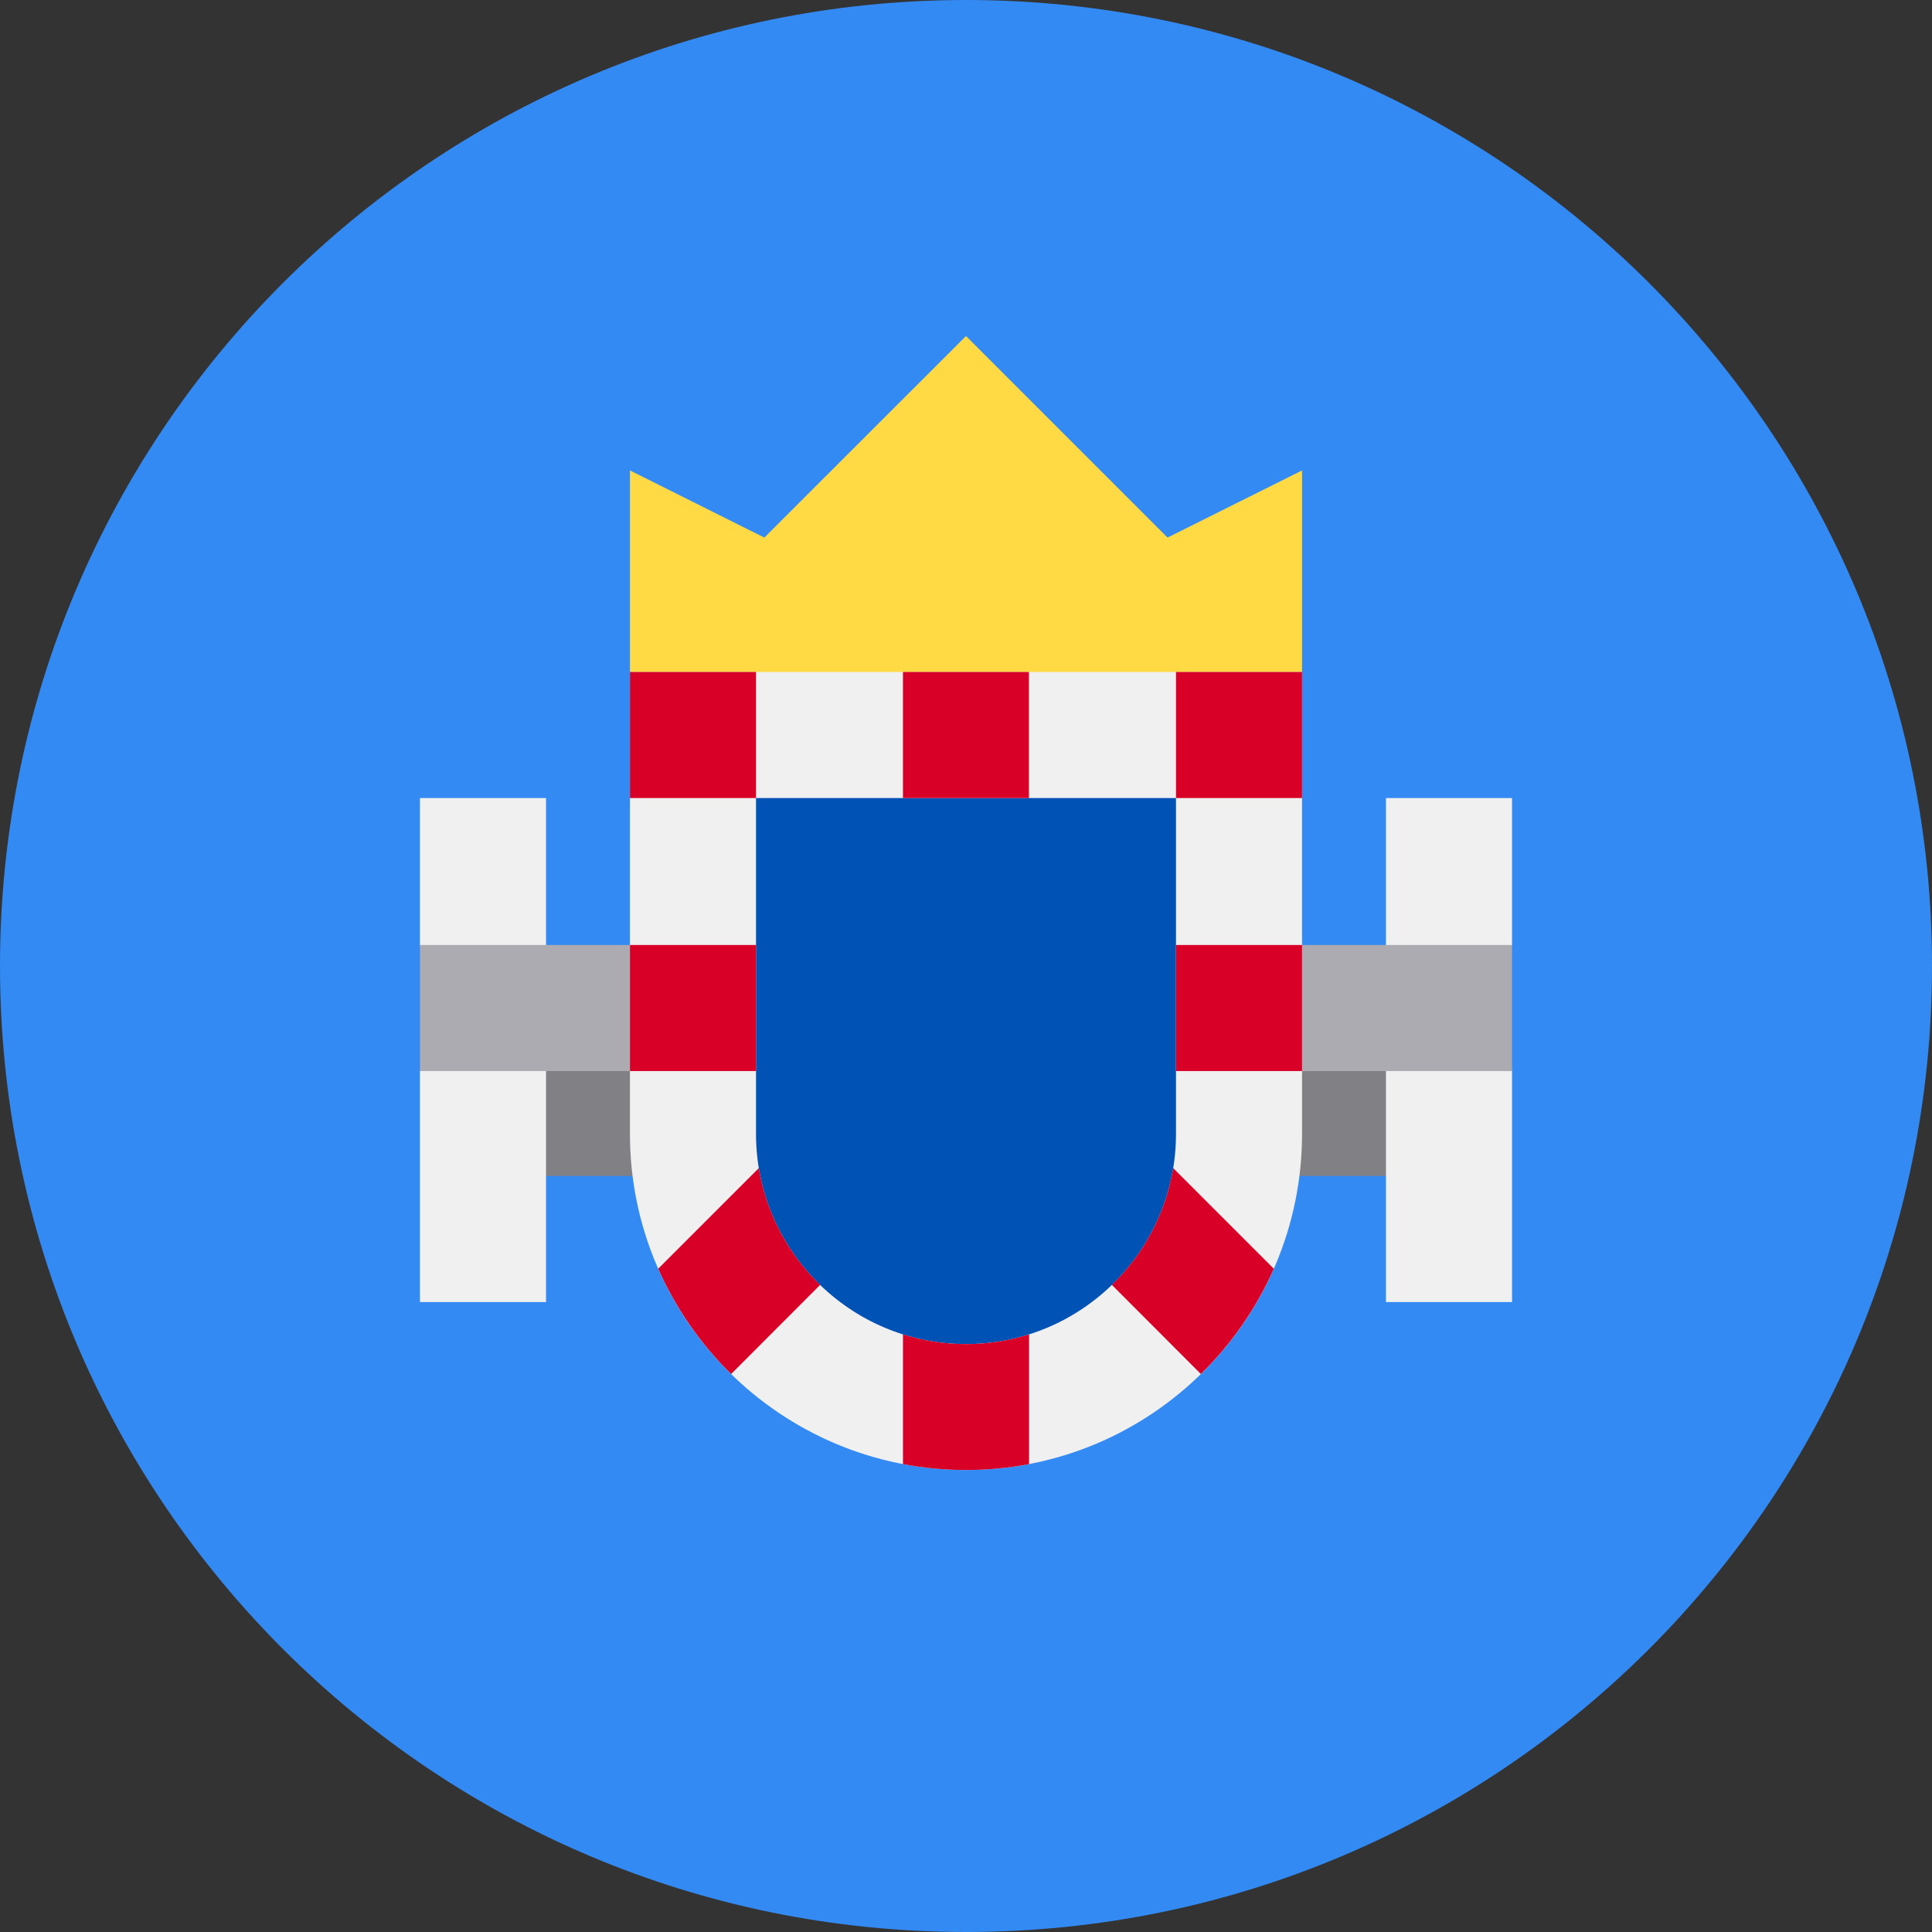 <svg width="16" height="16" viewBox="0 0 16 16" fill="none" xmlns="http://www.w3.org/2000/svg">
<rect x="0" y="0" width="16" height="16" fill="#333333" stroke="none"/>
<g clip-path="url(#clip0_467_1400)">
<path d="M8 16C12.418 16 16 12.418 16 8C16 3.582 12.418 0 8 0C3.582 0 0 3.582 0 8C0 12.418 3.582 16 8 16Z" fill="#338AF3"/>
<path d="M3.826 8.696H12.174V9.739H3.826V8.696Z" fill="#818085"/>
<path d="M5.217 5.565L8 5.913L10.783 5.565V3.896L9.669 4.452L8 2.783L6.33 4.452L5.217 3.896V5.565Z" fill="#FFDA44"/>
<path d="M4.522 10.783H3.478V8.87L3.826 8.348L3.478 7.826V6.609H4.522V10.783Z" fill="#F0F0F0"/>
<path d="M12.522 10.783H11.478V6.609H12.522V7.826L12.174 8.357L12.522 8.87V10.783Z" fill="#F0F0F0"/>
<path d="M3.478 7.826H12.522V8.87H3.478V7.826Z" fill="#ACABB1"/>
<path d="M8 12.174C6.466 12.174 5.217 10.926 5.217 9.391V5.565H10.783V9.391C10.783 10.926 9.534 12.174 8 12.174Z" fill="#F0F0F0"/>
<path d="M8 11.131C7.041 11.131 6.261 10.35 6.261 9.391V6.609H9.739V9.391C9.739 10.35 8.959 11.131 8 11.131Z" fill="#0052B4"/>
<path d="M5.217 5.565H6.261V6.609H5.217V5.565Z" fill="#D80027"/>
<path d="M9.739 5.565H10.783V6.609H9.739V5.565Z" fill="#D80027"/>
<path d="M9.739 7.826H10.783V8.87H9.739V7.826Z" fill="#D80027"/>
<path d="M5.217 7.826H6.261V8.87H5.217V7.826Z" fill="#D80027"/>
<path d="M7.478 5.565H8.521V6.609H7.478V5.565Z" fill="#D80027"/>
<path d="M8 11.131C7.818 11.131 7.643 11.103 7.478 11.051V12.125C7.647 12.157 7.821 12.174 8 12.174C8.178 12.174 8.352 12.157 8.522 12.125V11.051C8.357 11.103 8.182 11.131 8 11.131Z" fill="#D80027"/>
<path d="M6.284 9.674L5.451 10.507C5.596 10.835 5.802 11.131 6.055 11.379L6.792 10.641C6.529 10.387 6.346 10.051 6.284 9.674Z" fill="#D80027"/>
<path d="M10.549 10.507L9.716 9.674C9.654 10.051 9.471 10.387 9.208 10.641L9.945 11.379C10.198 11.131 10.404 10.835 10.549 10.507Z" fill="#D80027"/>
</g>
<defs>
<clipPath id="clip0_467_1400">
<rect width="16" height="16" fill="white"/>
</clipPath>
</defs>
</svg>
